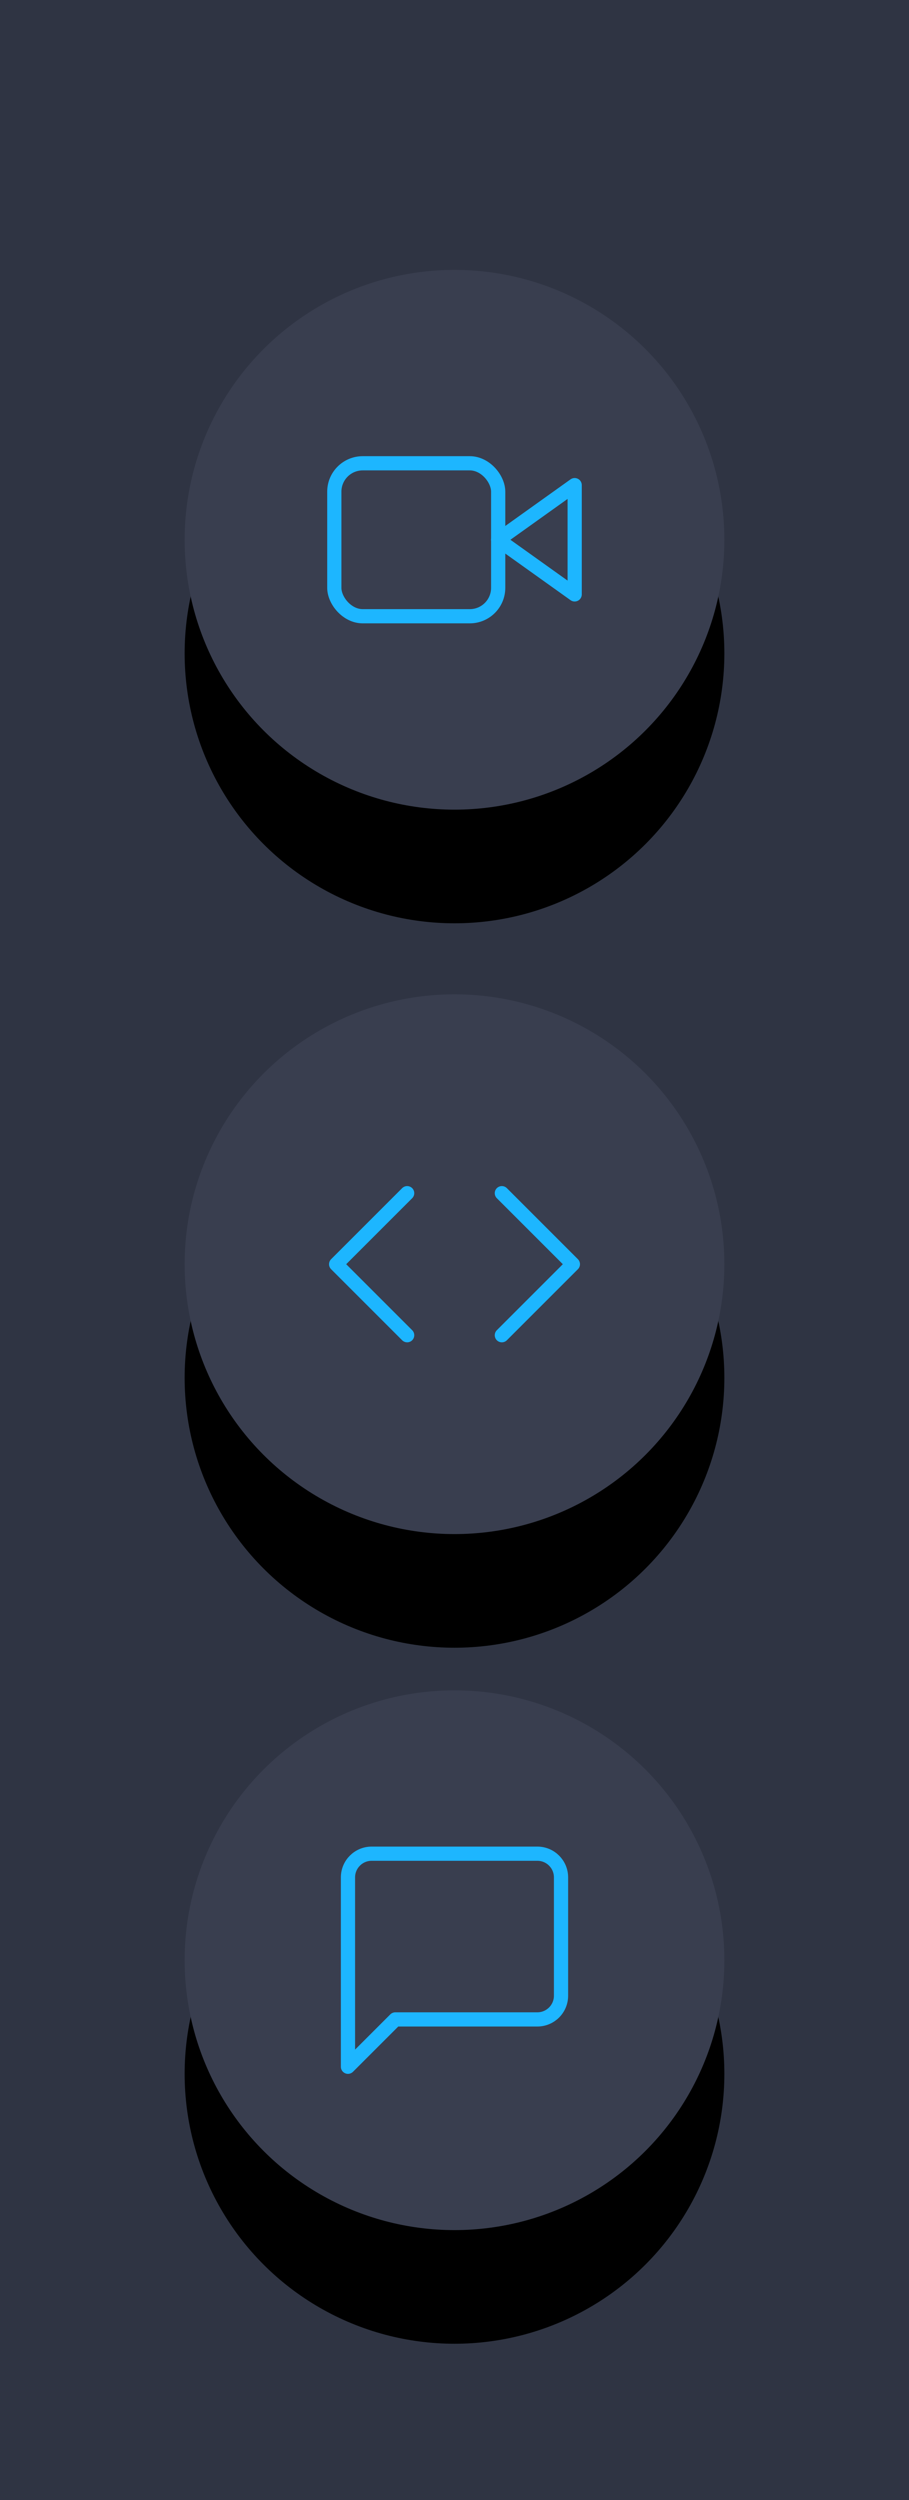 <svg xmlns="http://www.w3.org/2000/svg" xmlns:xlink="http://www.w3.org/1999/xlink" width="64" height="176" viewBox="0 0 64 176">
    <defs>
        <filter id="prefix__a" width="200%" height="200%" x="-50%" y="-28.9%" filterUnits="objectBoundingBox">
            <feOffset dy="8" in="SourceAlpha" result="shadowOffsetOuter1"/>
            <feGaussianBlur in="shadowOffsetOuter1" result="shadowBlurOuter1" stdDeviation="5"/>
            <feColorMatrix in="shadowBlurOuter1" values="0 0 0 0 0.184 0 0 0 0 0.204 0 0 0 0 0.263 0 0 0 0.5 0"/>
        </filter>
        <filter id="prefix__c" width="200%" height="200%" x="-50%" y="-28.9%" filterUnits="objectBoundingBox">
            <feOffset dy="8" in="SourceAlpha" result="shadowOffsetOuter1"/>
            <feGaussianBlur in="shadowOffsetOuter1" result="shadowBlurOuter1" stdDeviation="5"/>
            <feColorMatrix in="shadowBlurOuter1" values="0 0 0 0 0.184 0 0 0 0 0.204 0 0 0 0 0.263 0 0 0 0.5 0"/>
        </filter>
        <filter id="prefix__e" width="200%" height="200%" x="-50%" y="-28.9%" filterUnits="objectBoundingBox">
            <feOffset dy="8" in="SourceAlpha" result="shadowOffsetOuter1"/>
            <feGaussianBlur in="shadowOffsetOuter1" result="shadowBlurOuter1" stdDeviation="5"/>
            <feColorMatrix in="shadowBlurOuter1" values="0 0 0 0 0.184 0 0 0 0 0.204 0 0 0 0 0.263 0 0 0 0.5 0"/>
        </filter>
        <circle id="prefix__b" cx="19" cy="119" r="19"/>
        <circle id="prefix__d" cx="19" cy="70" r="19"/>
        <circle id="prefix__f" cx="19" cy="19" r="19"/>
    </defs>
    <g fill="none" fill-rule="evenodd">
        <path fill="#2F3443" d="M0 0H64V176H0z"/>
        <g transform="translate(13 19)">
            <use fill="#000" filter="url(#prefix__a)" xlink:href="#prefix__b"/>
            <use fill="#393E4F" xlink:href="#prefix__b"/>
            <use fill="#000" filter="url(#prefix__c)" xlink:href="#prefix__d"/>
            <use fill="#393E4F" xlink:href="#prefix__d"/>
            <use fill="#000" filter="url(#prefix__e)" xlink:href="#prefix__f"/>
            <use fill="#393E4F" xlink:href="#prefix__f"/>
            <g>
                <path d="M0 0H20V20H0z" transform="translate(9 109)"/>
                <path stroke="#1DB6FF" stroke-linecap="round" stroke-linejoin="round" d="M17.5 12.5c0 .92-.746 1.667-1.667 1.667h-10L2.5 17.5V4.167c0-.92.746-1.667 1.667-1.667h11.666c.92 0 1.667.746 1.667 1.667V12.5z" transform="translate(9 109)"/>
            </g>
            <g>
                <path d="M0 0H20V20H0z" transform="translate(9 9)"/>
                <g stroke="#606060" stroke-linecap="round" stroke-linejoin="round" stroke-width=".5" transform="translate(9 9) translate(1.538 4.615)">
                    <path d="M11.538 5.385L16.923 9.231 16.923 1.538z"/>
                    <rect width="11.538" height="10.769" rx="2"/>
                </g>
                <g>
                    <path d="M0 0H20V20H0z" transform="translate(9 9)"/>
                    <g stroke="#1DB6FF" stroke-linecap="round" stroke-linejoin="round" transform="translate(9 9) translate(1.538 4.615)">
                        <path d="M16.923 1.538L11.538 5.385 16.923 9.231z"/>
                        <rect width="11.538" height="10.769" rx="2"/>
                    </g>
                </g>
            </g>
            <g>
                <path d="M0 0H20V20H0z" transform="translate(9 60)"/>
                <g stroke="#1DB6FF" stroke-linecap="round" stroke-linejoin="round">
                    <path d="M11.667 10L16.667 5 11.667 0M5 0L0 5 5 10" transform="translate(9 60) translate(1.667 5)"/>
                </g>
            </g>
        </g>
    </g>
</svg>
